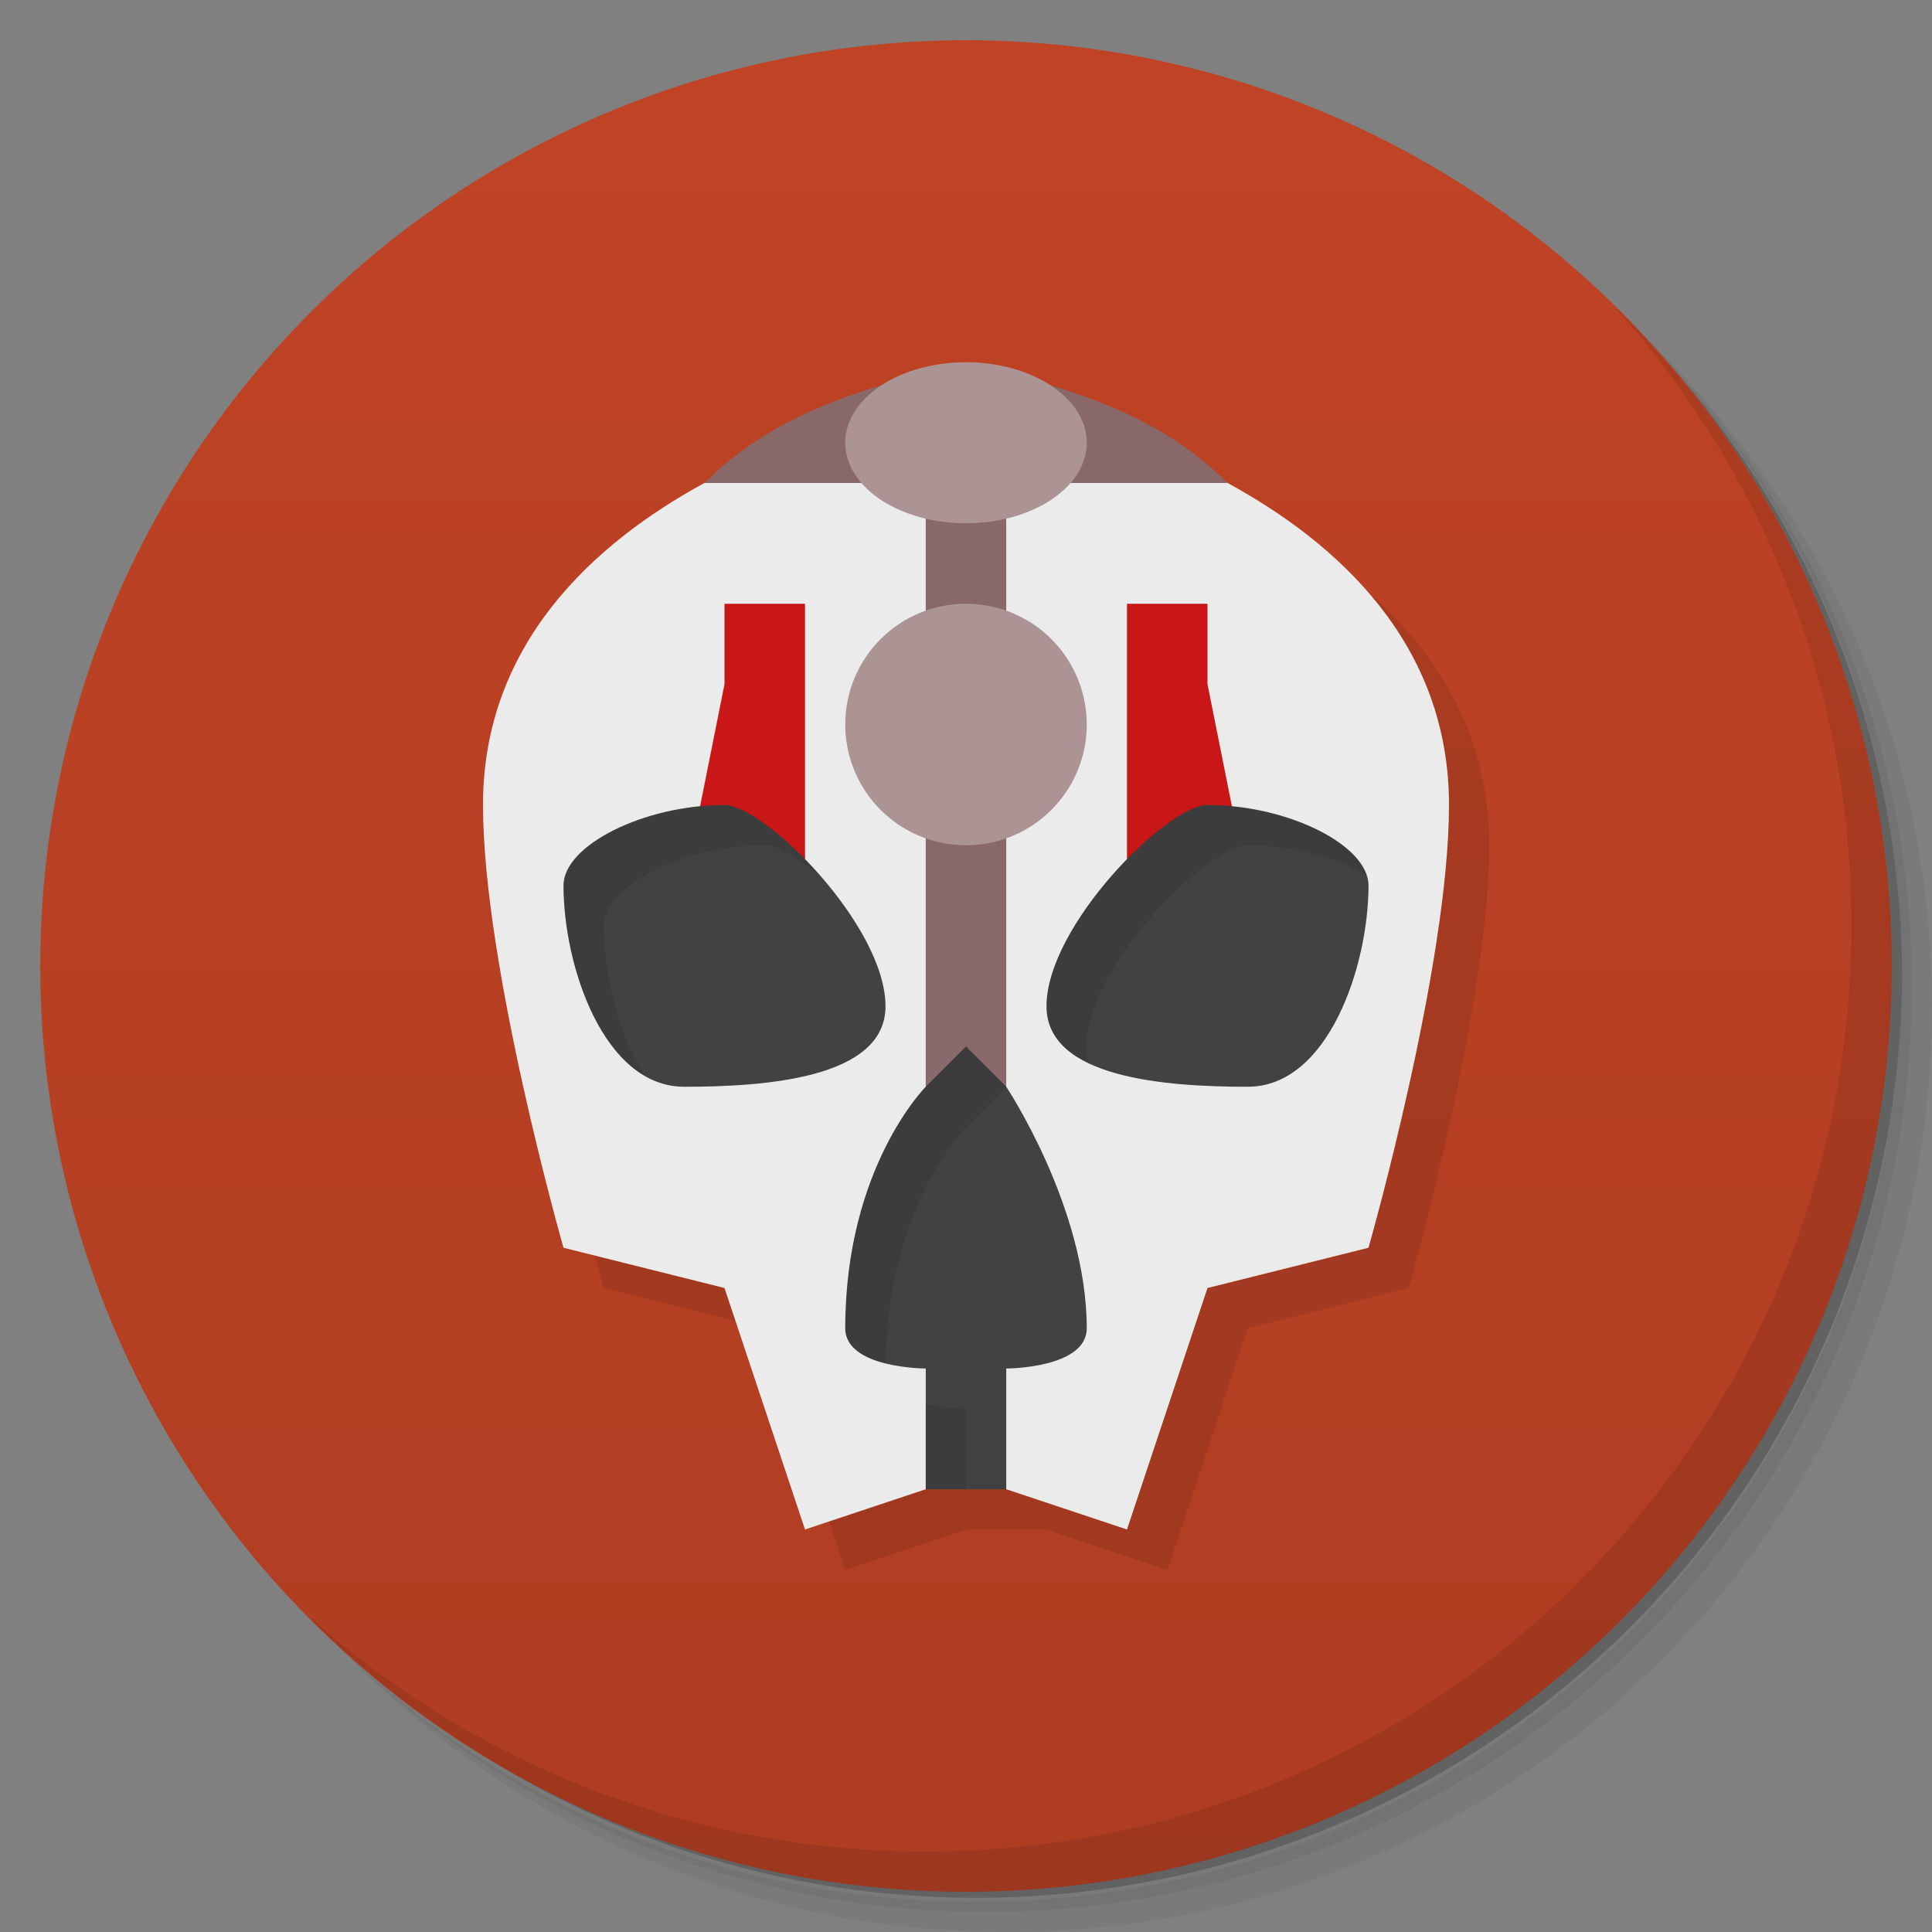 <svg version="1.1" viewBox="0 0 48 48" xmlns="http://www.w3.org/2000/svg">
 <rect x="0" y="0" width="48" height="48" fill="#808080" stroke="none"/>
 <defs>
  <linearGradient id="bg" x2="0" y1="1" y2="47" gradientUnits="userSpaceOnUse">
   <stop style="stop-color:#c04325" offset="0"/>
   <stop style="stop-color:#af3d22" offset="1"/>
  </linearGradient>
 </defs>
 <path d="m36.31 5c5.859 4.062 9.688 10.831 9.688 18.5 0 12.426-10.07 22.5-22.5 22.5-7.669 0-14.438-3.828-18.5-9.688 1.037 1.822 2.306 3.499 3.781 4.969 4.085 3.712 9.514 5.969 15.469 5.969 12.703 0 23-10.298 23-23 0-5.954-2.256-11.384-5.969-15.469-1.469-1.475-3.147-2.744-4.969-3.781zm4.969 3.781c3.854 4.113 6.219 9.637 6.219 15.719 0 12.703-10.297 23-23 23-6.081 0-11.606-2.364-15.719-6.219 4.16 4.144 9.883 6.719 16.219 6.719 12.703 0 23-10.298 23-23 0-6.335-2.575-12.06-6.719-16.219z" style="opacity:.05"/>
 <path d="m41.28 8.781c3.712 4.085 5.969 9.514 5.969 15.469 0 12.703-10.297 23-23 23-5.954 0-11.384-2.256-15.469-5.969 4.113 3.854 9.637 6.219 15.719 6.219 12.703 0 23-10.298 23-23 0-6.081-2.364-11.606-6.219-15.719z" style="opacity:.1"/>
 <path d="m31.25 2.375c8.615 3.154 14.75 11.417 14.75 21.13 0 12.426-10.07 22.5-22.5 22.5-9.708 0-17.971-6.135-21.12-14.75a23 23 0 0 0 44.875-7 23 23 0 0 0-16-21.875z" style="opacity:.2"/>
 <circle cx="24" cy="24" r="23" style="fill:url(#bg)"/>
 <path d="m40.03 7.531c3.712 4.084 5.969 9.514 5.969 15.469 0 12.703-10.297 23-23 23-5.954 0-11.384-2.256-15.469-5.969 4.178 4.291 10.01 6.969 16.469 6.969 12.703 0 23-10.298 23-23 0-6.462-2.677-12.291-6.969-16.469z" style="opacity:.1"/>
 <path d="m19.604 12.451c-3.064 1.407-6.604 4.01-6.604 8.549 0 4 2 11 2 11l4 1 2 6 3-1h2l3 1 2-6 4-1s2-7 2-11c0-4.539-3.539-7.142-6.604-8.549z" style="opacity:.1"/>
 <path d="m23 10s-11 2-11 10c0 4 2 11 2 11l4 1 2 6 3-1 1-1 1 1 3 1 2-6 4-1s2-7 2-11c0-8-11-10-11-10z" style="fill:#ebebeb"/>
 <path d="m18 15v2l-1 5h3v-7zm10 0v7h3l-1-5v-2z" style="fill:#c91717"/>
 <path d="m24 9c-1.873 0.519-4.5 1-6.5 3h5.5v15h2v-15h5.5c-2-2-4.627-2.481-6.5-3z" style="fill:#886868"/>
 <path d="m24 9a3 2 0 0 0-3 2 3 2 0 0 0 3 2 3 2 0 0 0 3-2 3 2 0 0 0-3-2zm0 6a3 3 0 0 0-3 3 3 3 0 0 0 3 3 3 3 0 0 0 3-3 3 3 0 0 0-3-3z" style="fill:#ad9494"/>
 <path d="m18 20c-2 0-4 1-4 2 0 2 1 5 3 5s5-0.205 5-2c0-2-3-5-4-5zm12 0c-1 0-4 3-4 5 0 1.795 3 2 5 2s3-3 3-5c0-1-2-2-4-2zm-6 6-1 1s-2 2-2 6c0 1 2 1 2 1v3h2v-3s2 0 2-1c0-3-2-6-2-6z" style="fill:#424242"/>
 <path d="m18 20c-2 0-4 1-4 2 0 1.646 0.678 3.97 2.033 4.74-0.687-1.054-1.033-2.568-1.033-3.74 0-1 2-2 4-2 0.32 0 0.845 0.31 1.41 0.793-0.883-1.021-1.903-1.793-2.41-1.793zm12 0c-1 0-4 3-4 5 0 0.68 0.431 1.131 1.074 1.43-0.043-0.133-0.074-0.273-0.074-0.43 0-2 3-5 4-5 1.091 0 2.181 0.299 2.947 0.732-0.311-0.903-2.126-1.732-3.947-1.732zm-6 6-1 1s-2 2-2 6c0 0.501 0.503 0.75 1.004 0.875 0.042-3.914 1.996-5.875 1.996-5.875l1-1-1-1zm-1 8.875v2.125h1v-2s-0.5 0-1-0.125z" style="opacity:.1"/>
</svg>
